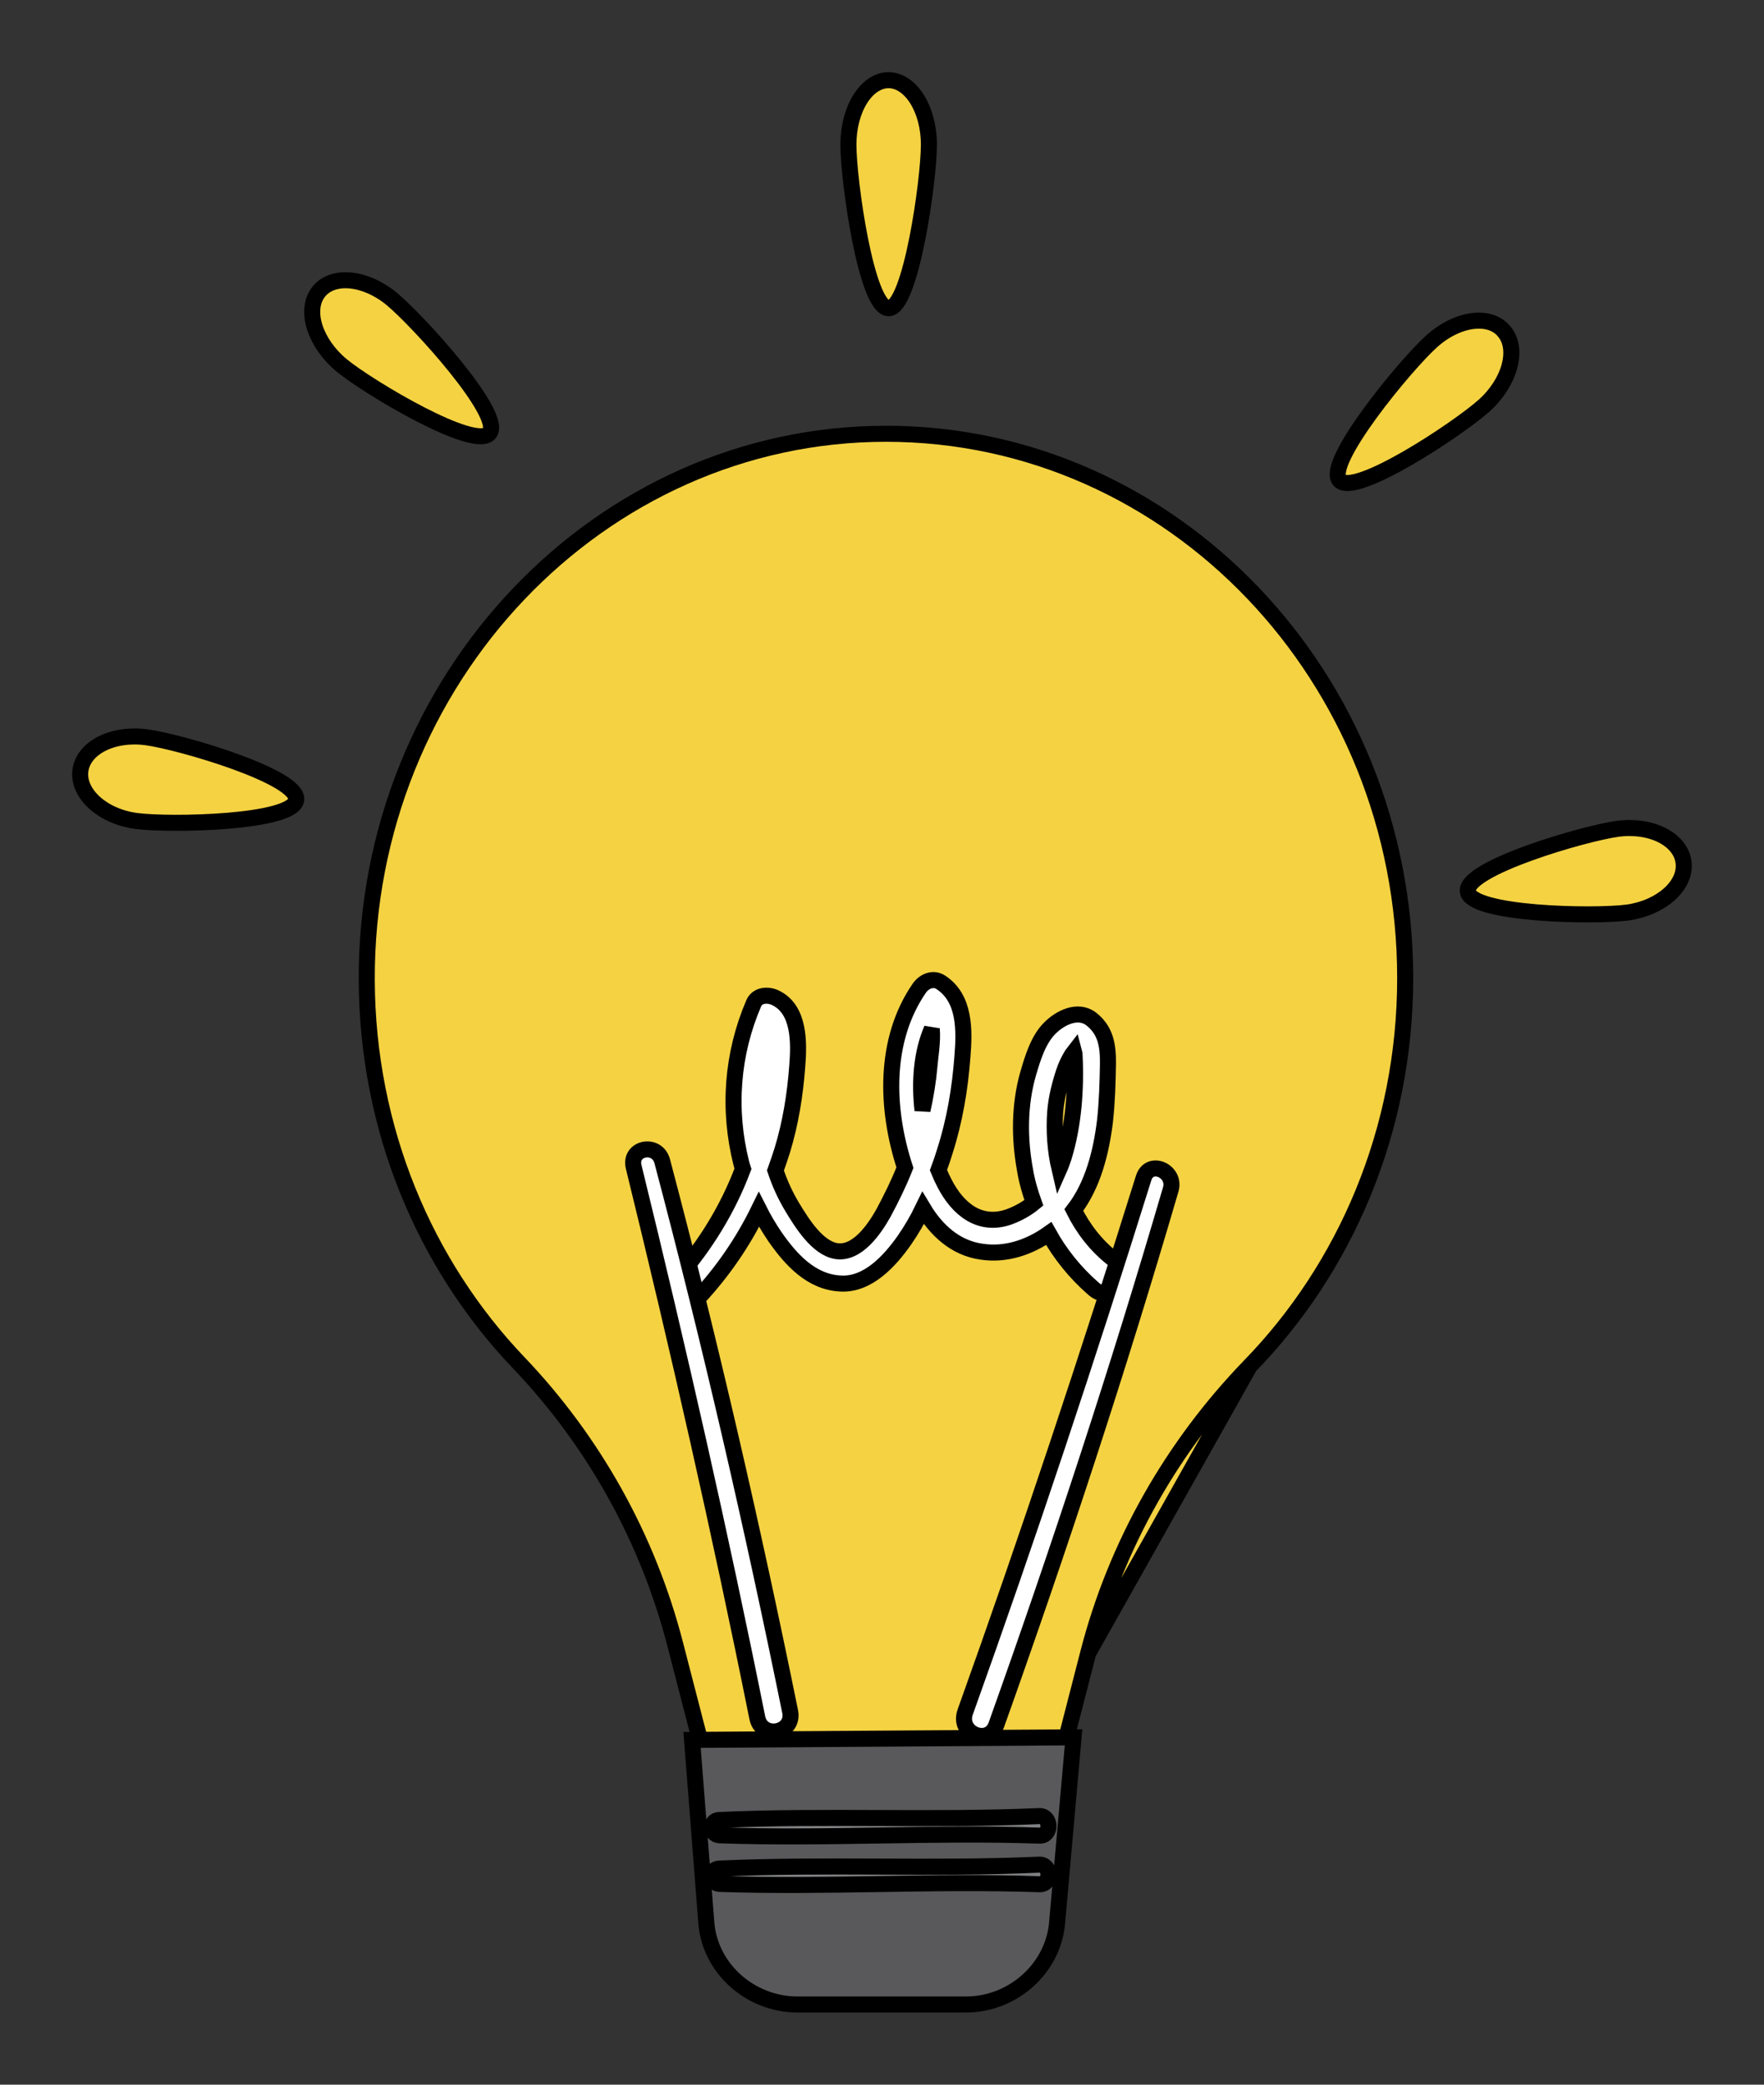 <svg width="22" height="26" viewBox="0 0 22 26" fill="none" xmlns="http://www.w3.org/2000/svg">
<rect x="0" y="0" width="22" height="26" fill="#333333" stroke="none"/>
<g id="bulb">
<path id="bulb-glass" d="M15.586 17.038L15.586 17.038C16.781 15.81 17.525 14.095 17.525 12.199C17.525 8.445 14.622 5.41 11.05 5.41C7.478 5.41 4.561 8.469 4.574 12.223C4.581 14.088 5.302 15.773 6.467 16.994C7.399 17.97 8.079 19.179 8.422 20.512L8.934 22.491H13.089L13.571 20.62L15.586 17.038ZM15.586 17.038C14.628 18.029 13.921 19.259 13.571 20.62L15.586 17.038Z" fill="#F4D242" stroke="black" stroke-width="0.2"/>
<g id="Group">
<path id="Vector" d="M12.047 25H9.947C9.352 25 8.84 24.541 8.807 23.956L8.631 21.7L13.389 21.668L13.186 23.956C13.15 24.537 12.641 25 12.047 25Z" fill="#59595B" stroke="black" stroke-width="0.2"/>
<path id="Vector_2" d="M12.96 22.65C11.631 22.709 10.296 22.64 8.967 22.699C8.847 22.706 8.857 22.883 8.973 22.89C10.302 22.936 11.638 22.849 12.967 22.894C13.117 22.897 13.11 22.643 12.96 22.65Z" fill="#808183" stroke="black" stroke-width="0.2"/>
<path id="Vector_3" d="M12.96 23.256C11.631 23.315 10.296 23.245 8.967 23.305C8.847 23.312 8.857 23.489 8.973 23.496C10.302 23.541 11.638 23.454 12.967 23.5C13.117 23.503 13.11 23.249 12.96 23.256Z" fill="#808183" stroke="black" stroke-width="0.2"/>
</g>
<g id="spark">
<path id="Vector_4" d="M11.585 1.804C11.585 2.25 11.359 3.844 11.083 3.844C10.804 3.844 10.581 2.25 10.581 1.804C10.581 1.359 10.807 1 11.083 1C11.359 1.003 11.585 1.362 11.585 1.804Z" fill="#F4D242" stroke="black" stroke-width="0.2"/>
<path id="Vector_5" d="M17.854 4.258C17.532 4.547 16.525 5.766 16.705 5.989C16.888 6.208 18.187 5.348 18.509 5.059C18.831 4.77 18.944 4.356 18.762 4.137C18.585 3.914 18.177 3.966 17.854 4.258Z" fill="#F4D242" stroke="black" stroke-width="0.2"/>
<path id="Vector_6" d="M20.3 11.381C19.878 11.437 18.34 11.406 18.306 11.117C18.27 10.828 19.755 10.393 20.174 10.337C20.596 10.281 20.964 10.469 20.997 10.758C21.031 11.043 20.718 11.322 20.3 11.381Z" fill="#F4D242" stroke="black" stroke-width="0.2"/>
<path id="Vector_7" d="M4.883 3.726C5.215 4.001 6.279 5.171 6.106 5.4C5.933 5.63 4.597 4.833 4.262 4.558C3.93 4.283 3.797 3.876 3.969 3.646C4.142 3.416 4.551 3.454 4.883 3.726Z" fill="#F4D242" stroke="black" stroke-width="0.2"/>
<path id="Vector_8" d="M1.7 10.239C2.122 10.295 3.66 10.264 3.694 9.975C3.73 9.686 2.245 9.251 1.826 9.195C1.404 9.139 1.036 9.327 1.002 9.616C0.969 9.902 1.282 10.184 1.7 10.239Z" fill="#F4D242" stroke="black" stroke-width="0.2"/>
</g>
<g id="Group_2">
<path id="Vector_9" d="M13.887 15.705C13.675 15.541 13.512 15.332 13.392 15.092C13.631 14.782 13.734 14.368 13.781 13.982C13.807 13.745 13.814 13.508 13.818 13.271C13.821 13.042 13.791 12.85 13.608 12.708C13.442 12.582 13.223 12.694 13.097 12.819C12.95 12.962 12.88 13.195 12.824 13.386C12.711 13.776 12.711 14.198 12.784 14.594C12.807 14.734 12.847 14.87 12.894 15.002C12.801 15.078 12.694 15.137 12.578 15.179C12.219 15.301 11.947 15.082 11.781 14.761C11.754 14.709 11.728 14.654 11.704 14.594C11.734 14.514 11.761 14.434 11.784 14.358C11.907 13.975 11.973 13.578 12.003 13.178C12.03 12.847 12.037 12.45 11.734 12.252C11.638 12.189 11.525 12.238 11.465 12.325C11.02 12.972 11.046 13.829 11.286 14.563C11.209 14.758 11.116 14.946 11.017 15.131C10.904 15.332 10.691 15.642 10.432 15.604C10.193 15.566 10 15.252 9.88 15.054C9.794 14.911 9.724 14.758 9.671 14.598C9.701 14.514 9.731 14.427 9.757 14.344C9.86 14.006 9.917 13.651 9.943 13.296C9.967 13 9.973 12.586 9.668 12.443C9.578 12.401 9.445 12.405 9.399 12.516C9.129 13.146 9.076 13.839 9.246 14.511C9.252 14.535 9.259 14.556 9.266 14.577C9.08 15.075 8.794 15.538 8.448 15.931C8.292 16.109 8.538 16.366 8.701 16.196C9.01 15.865 9.266 15.493 9.465 15.085C9.525 15.204 9.591 15.315 9.664 15.423C9.867 15.715 10.12 15.99 10.482 16.008C10.821 16.029 11.096 15.729 11.279 15.468C11.366 15.343 11.445 15.207 11.512 15.068C11.678 15.346 11.917 15.566 12.243 15.611C12.542 15.656 12.834 15.559 13.08 15.385C13.223 15.642 13.409 15.872 13.628 16.064C13.864 16.29 14.146 15.907 13.887 15.705ZM11.621 12.833C11.635 12.996 11.598 13.202 11.591 13.303C11.575 13.484 11.545 13.668 11.505 13.846C11.465 13.491 11.492 13.132 11.621 12.833ZM13.16 13.87C13.173 13.7 13.216 13.529 13.269 13.369C13.293 13.296 13.326 13.226 13.366 13.16C13.369 13.157 13.382 13.136 13.396 13.118C13.399 13.129 13.402 13.146 13.402 13.167C13.422 13.585 13.389 14.037 13.266 14.434C13.249 14.483 13.233 14.532 13.213 14.577C13.16 14.351 13.143 14.107 13.16 13.87Z" fill="white" stroke="black" stroke-width="0.2"/>
<path id="Vector_10" d="M14.263 14.692C13.565 16.927 12.827 19.151 12.037 21.355C11.944 21.62 12.329 21.78 12.425 21.515C13.213 19.308 13.944 17.084 14.602 14.831C14.665 14.601 14.336 14.459 14.263 14.692Z" fill="white" stroke="black" stroke-width="0.2"/>
<path id="Vector_11" d="M7.903 14.553C8.462 16.833 8.983 19.124 9.445 21.425C9.502 21.7 9.91 21.62 9.854 21.345C9.385 19.04 8.86 16.753 8.259 14.483C8.196 14.246 7.844 14.312 7.903 14.553Z" fill="white" stroke="black" stroke-width="0.2"/>
</g>
</g>
</svg>
